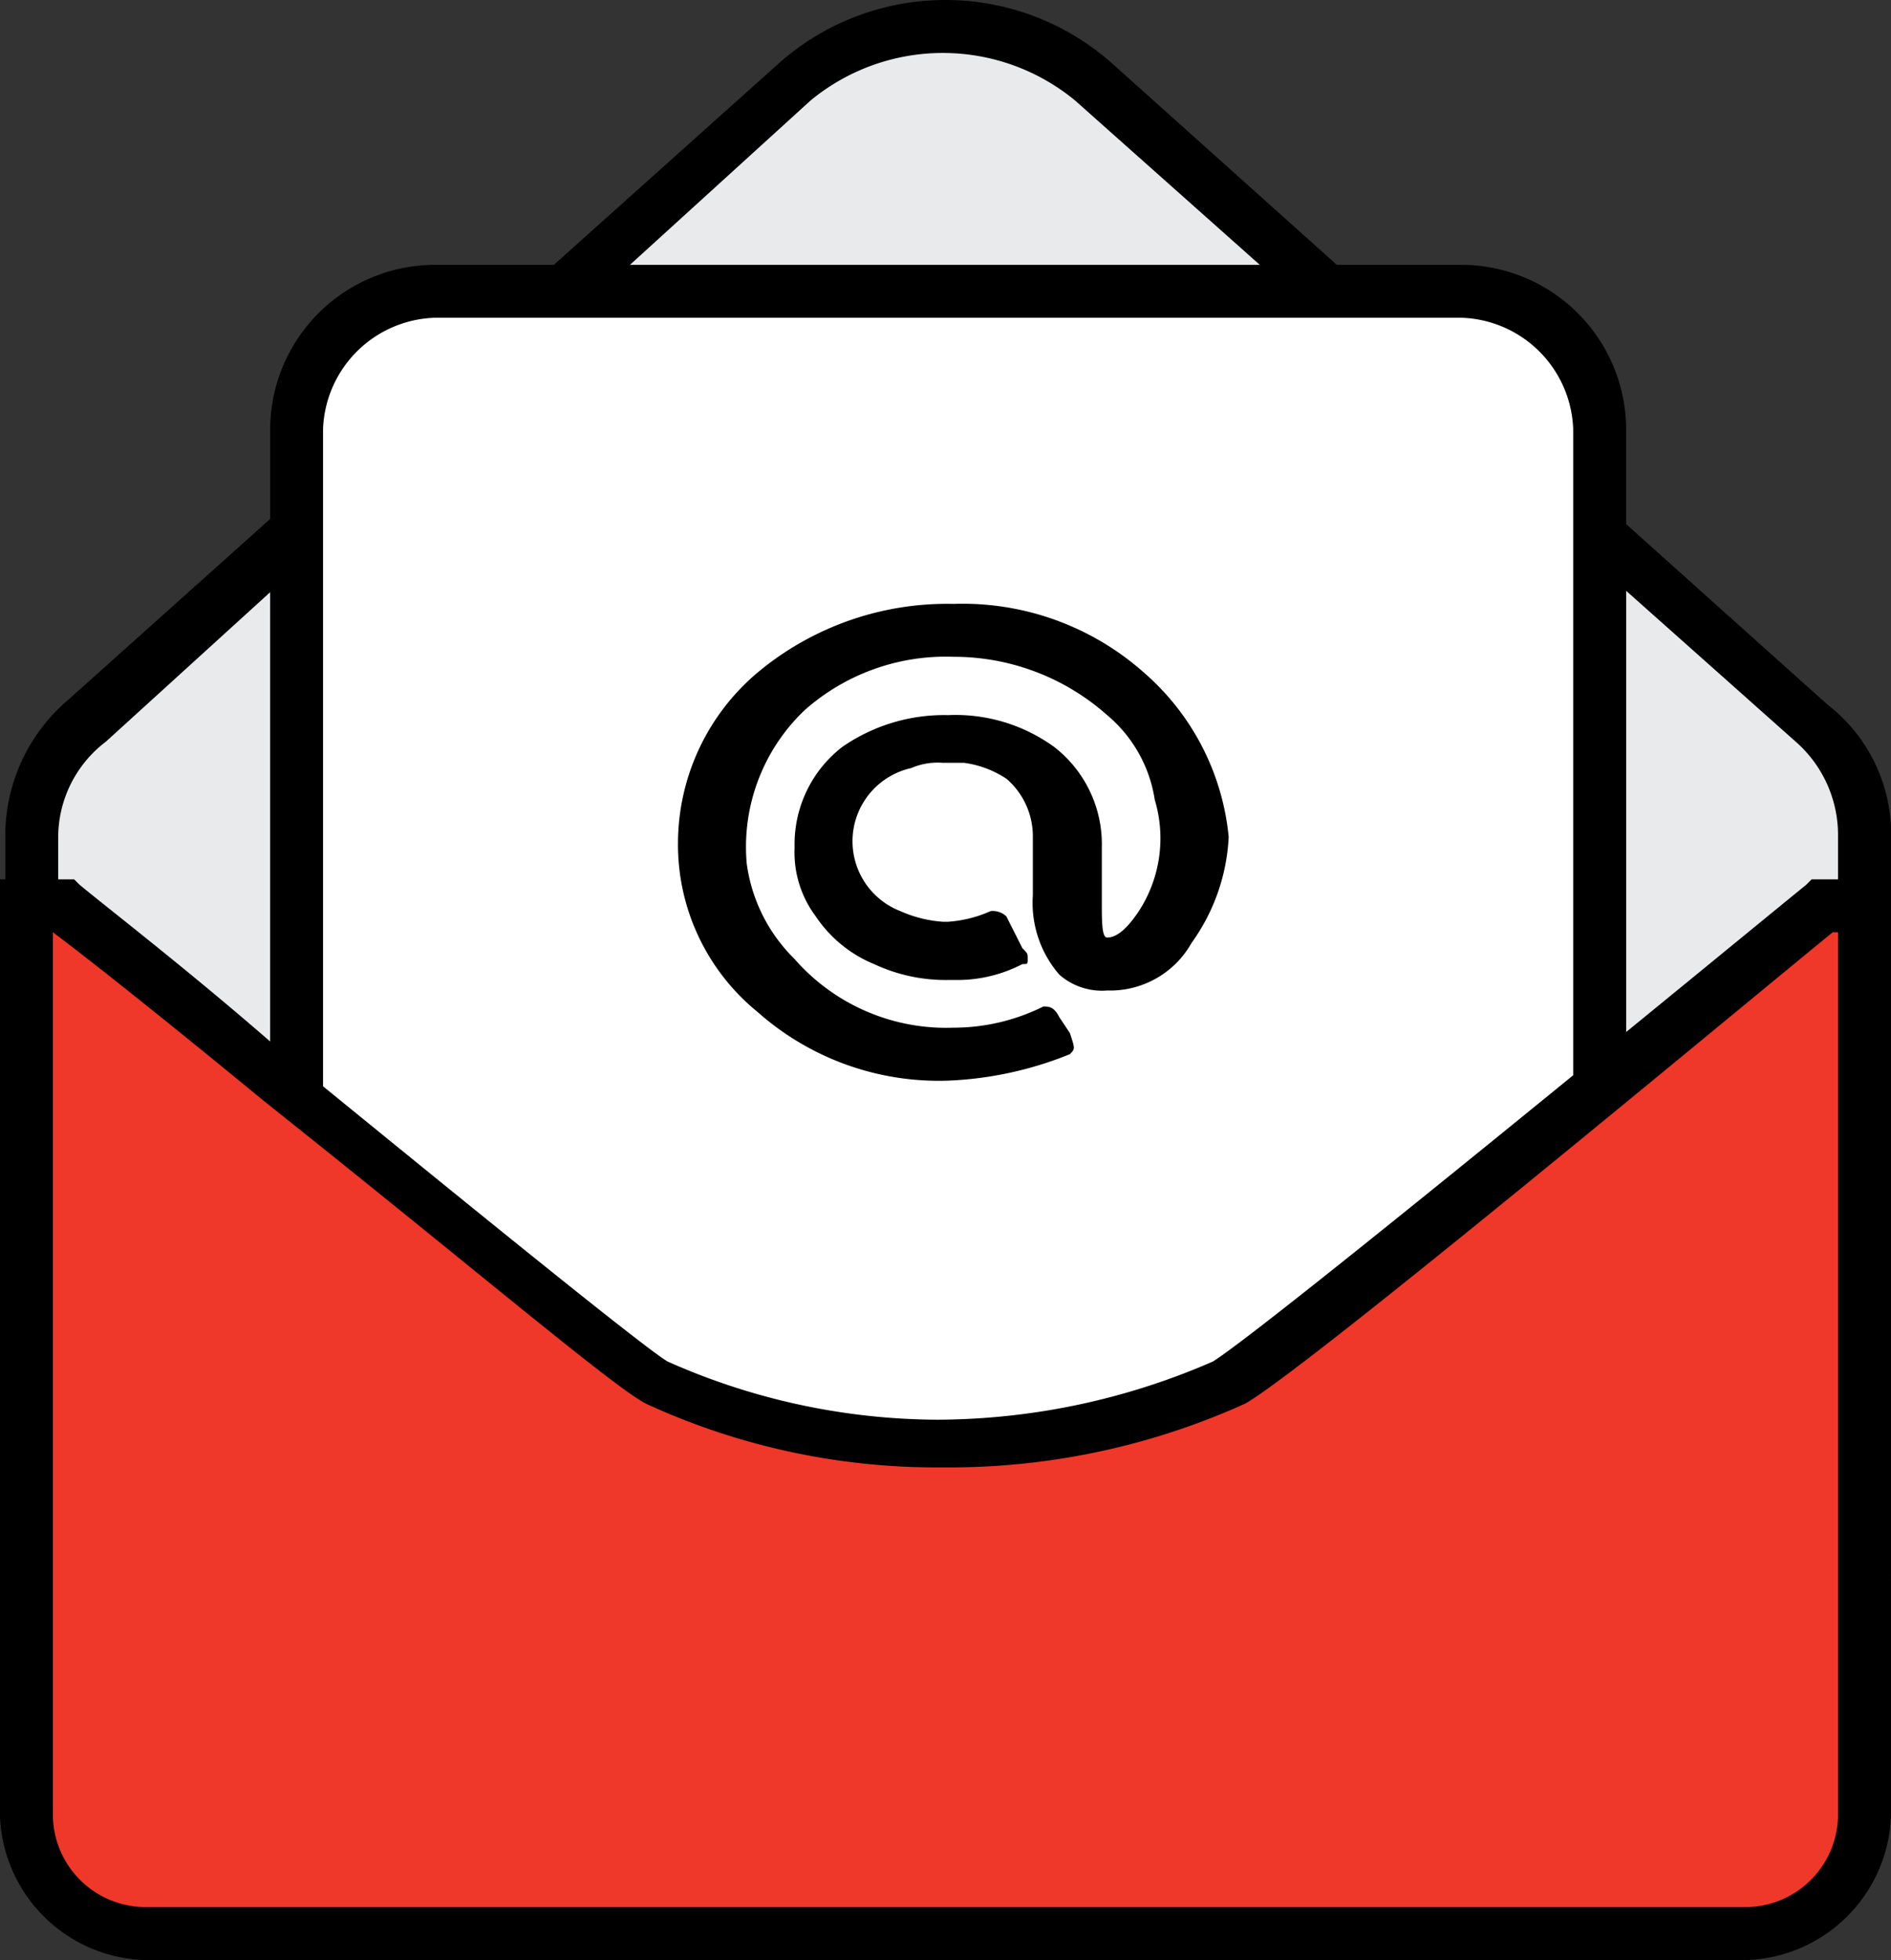 <svg xmlns="http://www.w3.org/2000/svg" width="85.796" height="88.92" viewBox="0 0 85.796 88.92"><rect x="0" y="0" width="85.796" height="88.92" fill="#333333" stroke="none"/><defs><style>.a{fill:#e9eaeb;}.b{fill:#fff;}.c{fill:#ef3829;}</style></defs><g transform="translate(0.24)"><path class="a" d="M83.612,69.643V37.2a6.886,6.886,0,0,0-2.4-5.287L48.765,3.073a10.557,10.557,0,0,0-13.7,0L3.1,31.912A6.886,6.886,0,0,0,.7,37.2V69.643Z" transform="translate(0.742 0.772)"/><path d="M85.655,71.617H.1V37.971a8.091,8.091,0,0,1,2.884-6.248l32.2-28.839a11.377,11.377,0,0,1,15.14,0L82.771,31.963a7.435,7.435,0,0,1,2.884,6.248ZM2.5,69.213H83.252V37.971a5.628,5.628,0,0,0-1.923-4.326L48.645,4.566a9.426,9.426,0,0,0-12.016,0L4.666,33.645A5.459,5.459,0,0,0,2.5,37.971Z" transform="translate(-0.1)"/></g><g transform="translate(12.257 12.016)"><path class="b" d="M11.848,5.5H58.471a6.362,6.362,0,0,1,6.248,6.248V54.767a6.362,6.362,0,0,1-6.248,6.248H11.848A6.362,6.362,0,0,1,5.6,54.767V11.748A6.362,6.362,0,0,1,11.848,5.5Z" transform="translate(-4.398 -4.298)"/><path d="M59.173,62.678H12.55a7.488,7.488,0,0,1-7.45-7.45V12.45A7.488,7.488,0,0,1,12.55,5H59.173a7.488,7.488,0,0,1,7.45,7.45V55.468A7.285,7.285,0,0,1,59.173,62.678ZM12.55,7.4A5.243,5.243,0,0,0,7.5,12.45V55.468a5.076,5.076,0,0,0,5.047,5.047H59.173a5.076,5.076,0,0,0,5.047-5.047V12.45A5.243,5.243,0,0,0,59.173,7.4Z" transform="translate(-5.1 -5)"/></g><g transform="translate(0 39.894)"><path class="c" d="M81.97,17.1c-3.6,3.124-24.273,19.947-26.916,21.629a30.9,30.9,0,0,1-12.977,2.884A30.108,30.108,0,0,1,29.1,38.729c-2.163-1.2-22.831-18.5-26.916-21.629H.5V58.436a5.334,5.334,0,0,0,5.287,5.287H78.605a5.334,5.334,0,0,0,5.287-5.287V17.1Z" transform="translate(0.702 -15.898)"/><path d="M79.307,65.626H6.489A6.791,6.791,0,0,1,0,59.137V16.6H3.365l.24.24c1.442,1.2,5.527,4.326,9.853,8.171C19.947,30.3,29.079,37.749,30.281,38.47a30.343,30.343,0,0,0,12.257,2.644,31.487,31.487,0,0,0,12.5-2.644c2.644-1.682,23.071-18.5,26.916-21.629l.24-.24h3.6V59.137A6.791,6.791,0,0,1,79.307,65.626ZM2.4,19V59.137a4.211,4.211,0,0,0,4.086,4.086H79.307a4.211,4.211,0,0,0,4.086-4.086V19h-.24C79.307,22.127,59.12,38.95,56.476,40.392a32.552,32.552,0,0,1-13.7,2.884A31.464,31.464,0,0,1,29.32,40.392c-1.442-.721-7.931-6.248-17.3-13.7C7.931,23.329,4.326,20.445,2.4,19Z" transform="translate(0 -16.6)"/></g><g transform="translate(30.761 27.397)"><path d="M33.949,14.524A12.387,12.387,0,0,0,25.3,11.4,13.416,13.416,0,0,0,16.4,14.524a10.144,10.144,0,0,0-3.6,7.69,9.788,9.788,0,0,0,3.6,7.69,12.387,12.387,0,0,0,8.652,3.124h0a16.4,16.4,0,0,0,5.527-1.2c.24-.24.24-.24,0-.961l-.481-.721c-.24-.481-.481-.481-.721-.481a9.155,9.155,0,0,1-4.086.961h0a9.139,9.139,0,0,1-7.21-3.124,7.456,7.456,0,0,1-2.163-4.326,8.557,8.557,0,0,1,2.644-6.969A9.658,9.658,0,0,1,25.3,13.8a10.47,10.47,0,0,1,6.969,2.644,6.245,6.245,0,0,1,2.163,3.845,6.065,6.065,0,0,1-.721,5.047c-.481.721-.961,1.2-1.442,1.2-.24,0-.24-.721-.24-1.682h0v-2.4a5.582,5.582,0,0,0-2.163-4.566,7.626,7.626,0,0,0-4.806-1.442,8.12,8.12,0,0,0-4.806,1.442,5.582,5.582,0,0,0-2.163,4.566,4.83,4.83,0,0,0,.961,3.124,5.875,5.875,0,0,0,2.644,2.163,7.676,7.676,0,0,0,3.365.721h.481a6.4,6.4,0,0,0,2.884-.721c.24,0,.24,0,.24-.24s0-.24-.24-.481L27.7,25.579h0a.883.883,0,0,0-.721-.24,5.656,5.656,0,0,1-1.923.481h-.24a5.656,5.656,0,0,1-1.923-.481,3.4,3.4,0,0,1,.481-6.489,3.048,3.048,0,0,1,1.442-.24h.961a4.588,4.588,0,0,1,1.923.721,3.443,3.443,0,0,1,1.2,2.644v2.644a4.975,4.975,0,0,0,1.2,3.6,2.938,2.938,0,0,0,2.163.721h.24a4.237,4.237,0,0,0,3.6-2.163,8.944,8.944,0,0,0,1.682-4.806A11.312,11.312,0,0,0,33.949,14.524Z" transform="translate(-12.8 -11.4)"/></g></svg>